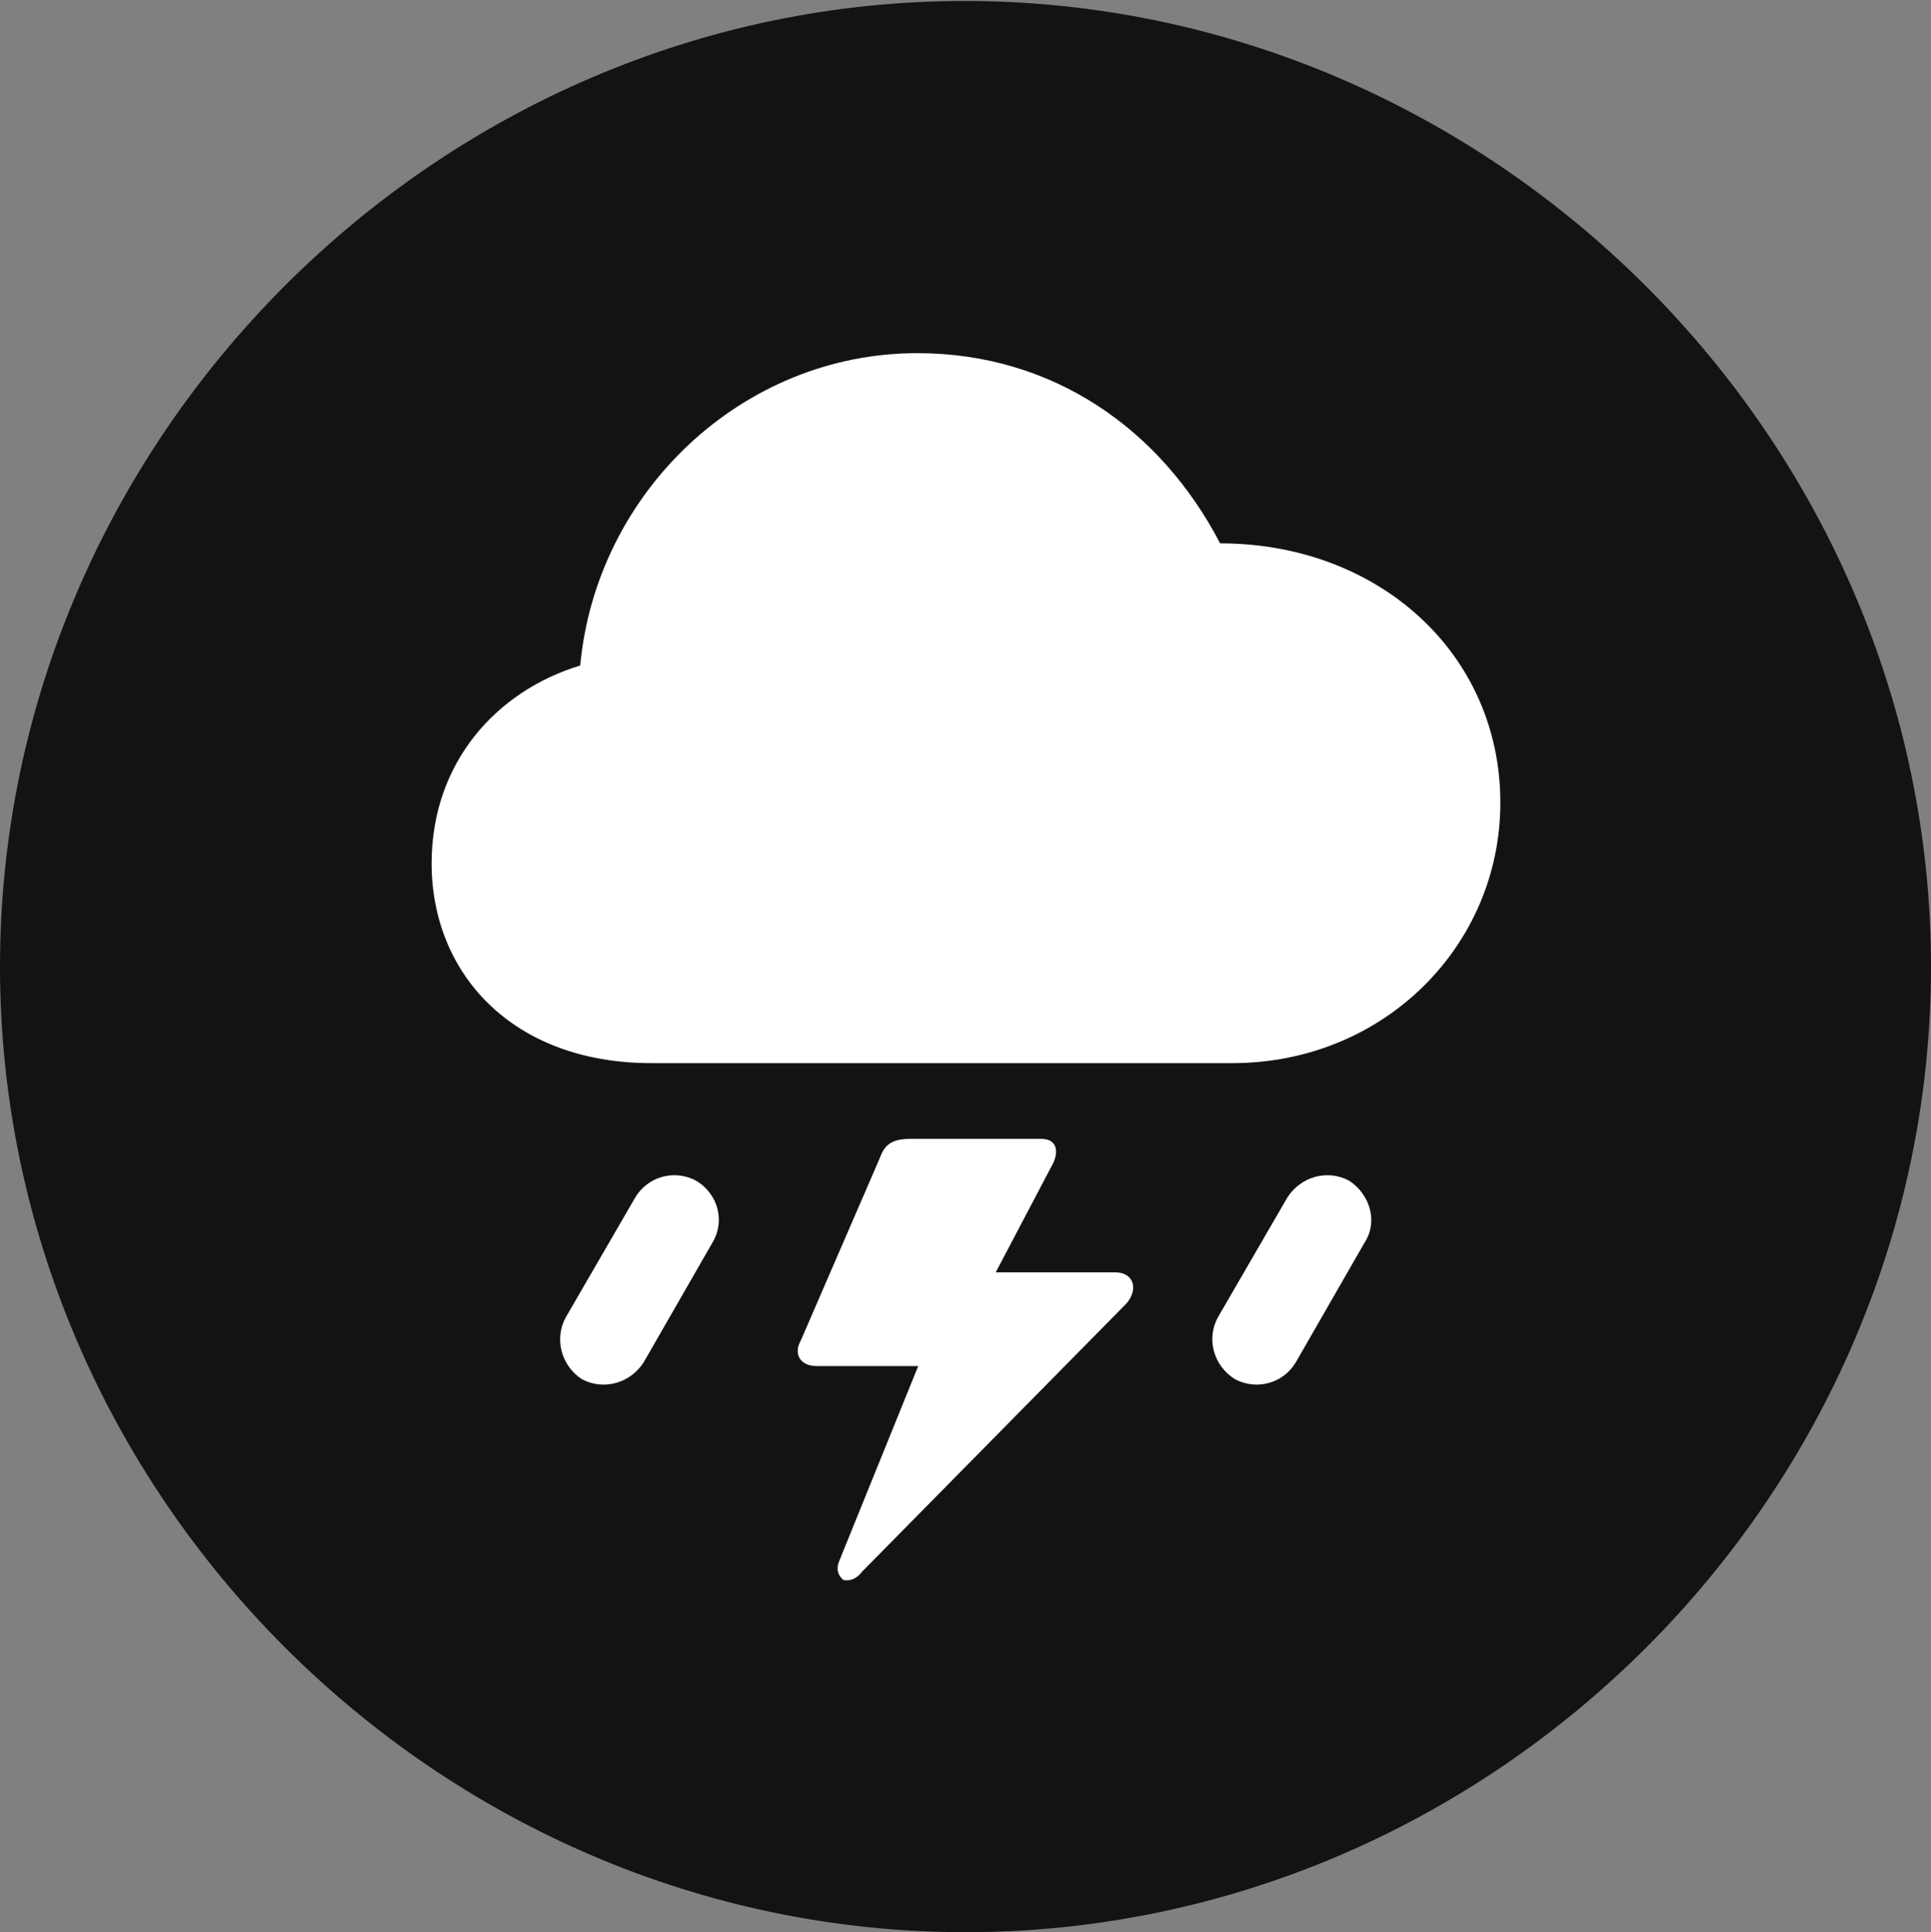 <?xml version="1.0" encoding="UTF-8"?>
<!--Generator: Apple Native CoreSVG 175.5-->
<!DOCTYPE svg
PUBLIC "-//W3C//DTD SVG 1.1//EN"
       "http://www.w3.org/Graphics/SVG/1.1/DTD/svg11.dtd">
<svg version="1.1" xmlns="http://www.w3.org/2000/svg" xmlns:xlink="http://www.w3.org/1999/xlink" width="19.922" height="19.932">
 <rect width="100%" height="100%" fill="#808080" stroke="none"/>
 <g>
  <rect height="19.932" opacity="0" width="19.922" x="0" y="0"/>
  <path d="M9.961 19.932C15.41 19.932 19.922 15.42 19.922 9.971C19.922 4.531 15.4 0.01 9.951 0.01C4.512 0.01 0 4.531 0 9.971C0 15.42 4.521 19.932 9.961 19.932Z" fill="#000000" fill-opacity="0.85"/>
  <path d="M6.719 10.967C5.283 10.967 4.453 10.039 4.453 8.906C4.453 7.871 5.117 7.129 5.986 6.865C6.152 5.078 7.656 3.643 9.463 3.643C10.859 3.643 11.973 4.424 12.588 5.605C14.219 5.605 15.479 6.738 15.479 8.281C15.479 9.756 14.277 10.967 12.715 10.967ZM8.262 13.828L9.082 11.934C9.131 11.797 9.219 11.748 9.395 11.748L10.742 11.748C10.889 11.748 10.928 11.855 10.869 11.992L10.273 13.125L11.504 13.125C11.699 13.125 11.748 13.301 11.621 13.447L8.896 16.211C8.828 16.299 8.76 16.309 8.701 16.299C8.643 16.25 8.623 16.182 8.662 16.094L9.473 14.092L8.428 14.092C8.252 14.092 8.184 13.965 8.262 13.828ZM6.641 14.053C6.504 14.268 6.23 14.346 6.006 14.229C5.791 14.092 5.713 13.809 5.84 13.584L6.553 12.354C6.68 12.139 6.953 12.06 7.178 12.178C7.412 12.315 7.48 12.598 7.354 12.812ZM13.369 14.053C13.242 14.268 12.969 14.346 12.744 14.229C12.52 14.092 12.441 13.809 12.568 13.584L13.281 12.354C13.418 12.139 13.691 12.06 13.916 12.178C14.131 12.315 14.219 12.598 14.082 12.812Z" fill="#ffffff"/>
 </g>
</svg>

